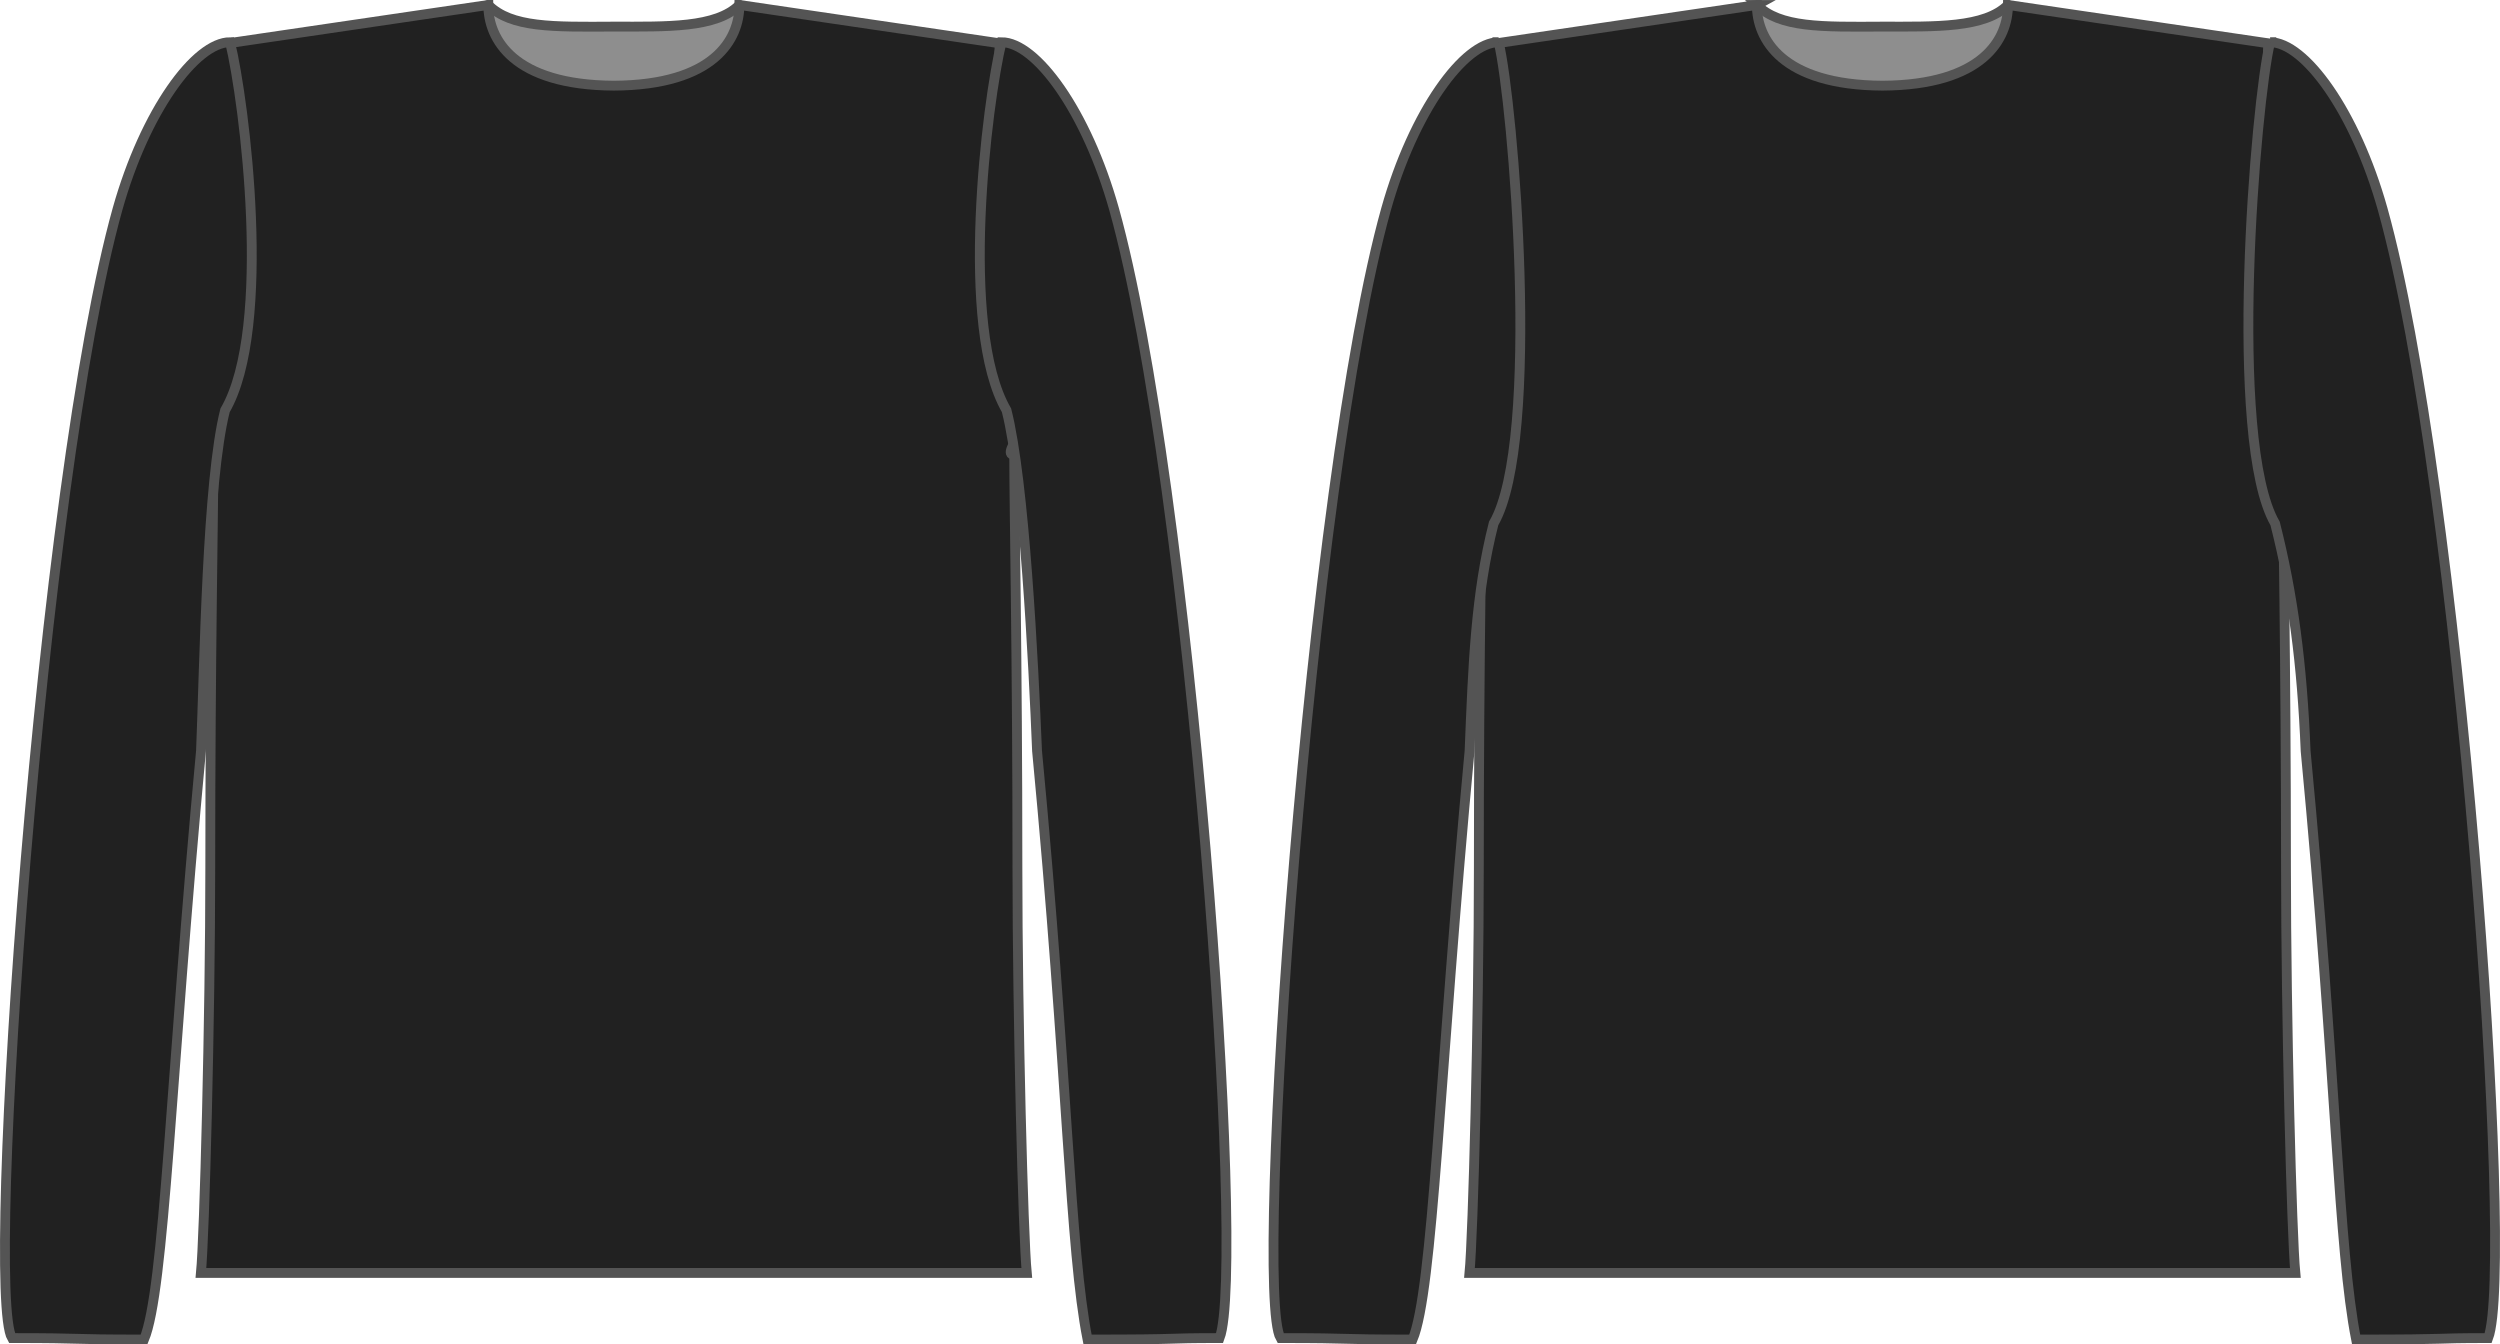 <?xml version="1.0" encoding="UTF-8" standalone="no"?>
<svg
   xmlns:dc="http://purl.org/dc/elements/1.1/"
   xmlns:cc="http://creativecommons.org/ns#"
   xmlns:rdf="http://www.w3.org/1999/02/22-rdf-syntax-ns#"
   xmlns:svg="http://www.w3.org/2000/svg"
   xmlns="http://www.w3.org/2000/svg"
   version="1.1"
   id="svg13134"
   height="546.562"
   width="1016.33">
  <defs
     id="defs13136" />
  <g
     transform="translate(-101.002,-456.688)"
     id="layer1">
    <g
       id="g14301">
      <path
         style="fill:#8e8e8e;stroke:#545454;stroke-width:4;stroke-miterlimit:4;stroke-dasharray:none"
         id="back"
         d="M 299.499,458.7 246.561,488.084 C 242.497,509.424 451.961,528.415 458.542,493.865 L 401.601,458.7 C 392.164,468.137 372.055,467.502 350.55,467.502 325.826,467.647 308.804,468.004 299.499,458.7 z" />
      <path
         style="fill:#212121;stroke:#545454;stroke-width:4;stroke-miterlimit:4;stroke-dasharray:none"
         d="M 299.499,458.7 193.642,474.299 C 194.373,481.148 192.903,522.525 192.903,550.488 192.903,578.309 190.721,602.176 181.23,617.005 176.119,624.349 194.357,641.655 187.786,641.655 187.786,663.093 186.483,723.755 186.483,809.5 186.483,870.439 184.149,959.068 182.689,974.179 345.243,974.179 378.517,974.179 518.412,974.179 516.952,959.068 514.618,870.439 514.618,809.5 514.618,723.755 513.315,663.093 513.315,641.655 506.744,641.655 524.982,624.349 519.871,617.005 510.38,602.176 508.198,578.309 508.198,550.488 508.198,522.525 506.728,481.148 507.458,474.299 L 401.601,458.7 C 401.601,472.522 391.503,491.277 350.55,491.516 309.598,491.277 299.499,472.522 299.499,458.7 z"
         id="front" />
      <path
         style="fill:#212121;stroke:#545454;stroke-width:4;stroke-miterlimit:4;stroke-dasharray:none"
         id="sleeves"
         transform="translate(100.999,445.844)"
         d="M 93.531,28 C 79.501,28 58.965,56.072 47.781,95.844 16.672,207.107 -6.308,535.903 4.875,554.812 36.406,554.812 25.655,555.406 58.562,555.406 66.899,535.48 69.316,448.056 81.719,316.094 83.142,280.917 84.18,206.489 91.5,177.656 111.02,144.005 99.428,52.196 93.531,28 z M 407.156,28 C 401.26,52.196 389.668,144.005 409.187,177.656 416.507,206.489 420.17,280.917 421.594,316.094 434.2,448.869 434.805,518.197 442.125,555.406 484.022,555.406 471.146,554.812 495.812,554.812 506.792,525.939 484.016,207.107 452.906,95.844 441.723,56.072 421.186,28 407.156,28 z" />
      <path
         style="fill:#8e8e8e;stroke:#545454;stroke-width:4;stroke-miterlimit:4;stroke-dasharray:none"
         id="back-6"
         d="m 815.214,458.701 -52.938,29.384 c -4.064,21.34 205.4,40.331 211.981,5.781 l -56.941,-35.165 c -9.437,9.437 -29.546,8.802 -51.051,8.802 -24.724,0.145 -41.746,0.502 -51.051,-8.802 z" />
      <path
         style="fill:#212121;stroke:#545454;stroke-width:4;stroke-miterlimit:4;stroke-dasharray:none"
         d="M 815.214,458.701 709.357,474.3 c 0.731,6.849 -0.739,48.226 -0.739,76.189 0,27.821 -2.182,51.688 -11.673,66.517 -5.111,7.344 13.127,24.65 6.556,24.65 0,21.438 -1.303,82.1 -1.303,167.845 0,60.939 -2.334,149.568 -3.794,164.679 162.554,0 195.828,0 335.723,0 -1.46,-15.111 -3.794,-103.74 -3.794,-164.679 0,-85.745 -1.303,-146.407 -1.303,-167.845 -6.571,0 11.667,-17.306 6.556,-24.65 -9.491,-14.829 -11.673,-38.696 -11.673,-66.517 0,-27.963 -1.47,-69.34 -0.74,-76.189 L 917.316,458.701 c 0,13.822 -10.098,32.577 -51.051,32.816 -40.952,-0.239 -51.051,-18.994 -51.051,-32.816 z"
         id="front-7" />
      <path
         d="m 710.244,473.844 c -14.03,0 -34.567,28.072 -45.75,67.844 -31.11,111.263 -54.089,440.059 -42.906,458.972 31.53,0 20.779,0.59 53.687,0.59 8.337,-19.926 10.753,-107.35 23.157,-239.312 1.423,-35.177 2.461,-63.605 9.781,-92.438 19.52,-33.651 7.928,-171.46 2.031,-195.656 z m 313.626,0 c -5.9,24.196 -17.49,162.005 2.03,195.656 7.32,28.833 10.98,57.261 12.41,92.438 12.6,132.775 13.21,202.103 20.53,239.312 41.89,0 29.02,-0.59 53.69,-0.59 10.98,-28.877 -11.8,-347.709 -42.91,-458.972 -11.18,-39.772 -31.72,-67.844 -45.75,-67.844 z"
         id="path7497"
         style="fill:#212121;stroke:#545454;stroke-width:4;stroke-miterlimit:4;stroke-dasharray:none" />
    </g>
  </g>
</svg>
